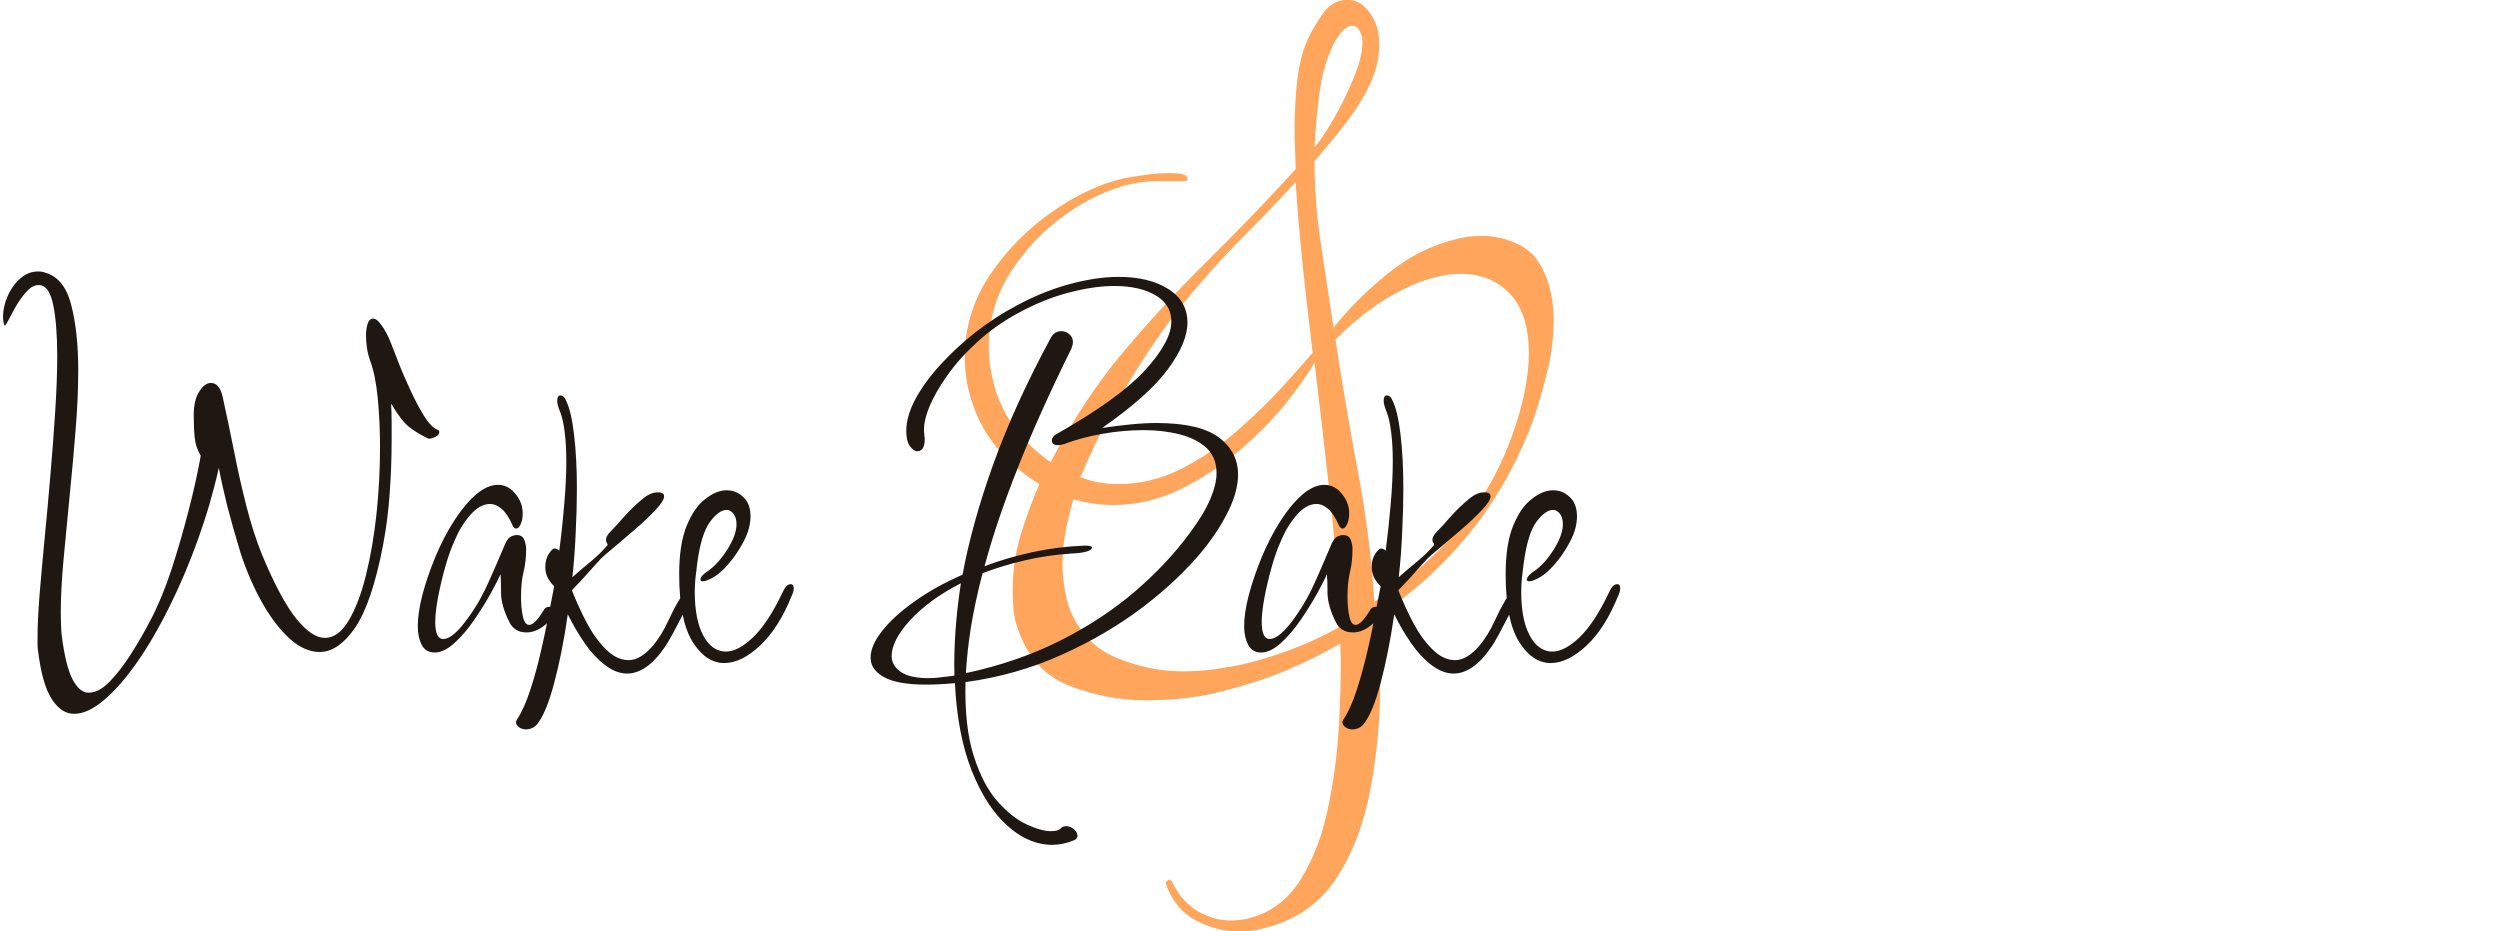 <svg width="239" height="89.051" viewBox="0 0 239 89.051" fill="none" xmlns="http://www.w3.org/2000/svg" xmlns:xlink="http://www.w3.org/1999/xlink">
	<desc>
			Created with Pixso.
	</desc>
	<defs/>
	<path id="&amp;" d="M114.35 88C115.68 88.7 117.04 89.05 118.44 89.05C119.32 89.05 120.08 88.95 120.72 88.77C123.83 88.01 126.18 86.4 127.76 83.95C129.35 81.52 130.44 78.63 131.04 75.3C131.65 71.97 131.95 68.65 131.95 65.35C131.95 64.26 131.92 63.18 131.86 62.11Q131.77 60.49 131.67 58.95Q133.97 57.44 136.02 55.63Q138.46 53.47 140.53 50.9Q141.11 50.2 141.64 49.46Q144.67 45.3 146.53 40.28C146.98 39 147.42 37.5 147.86 35.76C148.31 34.01 148.53 32.31 148.53 30.67C148.53 29.28 148.34 28 147.95 26.86C147.39 25.2 146.53 24.07 145.35 23.46C144.17 22.86 142.94 22.55 141.67 22.55C140.79 22.55 139.97 22.65 139.21 22.86C136.85 23.43 134.67 24.53 132.67 26.16Q129.67 28.58 127.49 31.32C127.1 28.72 126.7 26.07 126.28 23.37Q125.67 19.32 125.67 15.41C126.43 14.53 127.28 13.5 128.23 12.32C129.19 11.14 130.04 9.86 130.77 8.46C131.49 7.06 131.86 5.67 131.86 4.27C131.86 3.45 131.73 2.75 131.49 2.18C131.22 1.55 130.87 1.03 130.42 0.62C129.98 0.2 129.45 -0.01 128.81 -0.01C127.87 -0.01 127.09 0.42 126.49 1.27C125.88 2.13 125.38 2.97 125 3.81C124.5 4.94 124.17 6.29 124 7.86C123.84 9.41 123.76 10.94 123.76 12.46C123.76 13.1 123.78 13.73 123.81 14.37C123.84 15 123.86 15.61 123.86 16.18Q119.58 20.86 115.37 25Q111.18 29.14 107.37 33.67Q103.58 38.18 100.44 44.18Q97.99 42.5 96.52 40.19Q95.77 38.99 95.27 37.62C95.03 36.85 94.84 36.1 94.72 35.37C94.59 34.64 94.53 33.93 94.53 33.23C94.53 30.62 95.21 28.24 96.58 26.09Q97.64 24.41 98.99 22.99Q100.23 21.69 101.72 20.62C103.78 19.12 105.89 18.11 108.04 17.6C108.94 17.41 109.8 17.32 110.62 17.32L113.18 17.32C113.51 17.32 113.61 17.2 113.49 16.95Q113.48 16.95 113.48 16.94Q113.38 16.55 111.86 16.55Q110.62 16.55 109.23 16.76C108.31 16.89 107.73 16.98 107.48 17.04Q104.04 17.81 100.51 20.3C98.17 21.94 96.2 23.96 94.6 26.34Q93.42 28.12 92.83 30.07Q92.23 32.03 92.23 34.18C92.23 34.88 92.29 35.62 92.41 36.39C92.55 37.15 92.75 37.91 93 38.67C93.57 40.31 94.41 41.77 95.51 43.04Q96.21 43.84 97 44.54Q98.1 45.51 99.37 46.28C98.75 47.67 98.17 49.25 97.62 51C97.08 52.75 96.81 54.55 96.81 56.39Q96.81 57.32 96.9 58.35C96.96 59.01 97.12 59.66 97.37 60.28Q98.19 62.66 99.84 64.11Q100.89 65.04 102.28 65.58C104.66 66.49 107.1 66.95 109.58 66.95C110.97 66.95 112.29 66.87 113.53 66.72Q115.39 66.49 116.81 66.09C118.84 65.59 120.8 64.97 122.67 64.21C124.55 63.43 126.37 62.54 128.14 61.53C128.21 63.5 128.18 65.87 128.04 68.63C127.92 71.39 127.59 74.13 127.04 76.86C126.52 79.59 125.63 81.97 124.39 84C123.15 86.03 121.45 87.3 119.3 87.81C119.04 87.88 118.76 87.92 118.46 87.95C118.18 87.98 117.92 88 117.67 88C116.59 88 115.55 87.71 114.55 87.14C113.58 86.58 112.77 85.7 112.14 84.49C112.01 84.16 111.86 84.05 111.67 84.14C111.49 84.25 111.42 84.39 111.49 84.58C112.06 86.16 113.01 87.3 114.35 88ZM127.44 11.46C126.71 12.7 126.12 13.58 125.67 14.09Q125.76 12.09 126.09 9.27Q126.44 6.46 127.3 4.65C127.42 4.27 127.69 3.82 128.09 3.27C128.51 2.73 128.91 2.46 129.3 2.46C129.55 2.46 129.73 2.56 129.86 2.76C129.98 2.95 130.08 3.13 130.14 3.32C130.21 3.44 130.25 3.7 130.25 4.09C130.25 4.97 129.97 6.11 129.39 7.51Q128.53 9.6 127.44 11.46ZM112.95 44.81C111.01 45.79 109 46.28 106.9 46.28C105.63 46.28 104.42 46.06 103.28 45.62C103.72 44.6 104.17 43.62 104.6 42.67C105.05 41.71 105.53 40.79 106.04 39.9Q107.86 36.46 110 33.28Q112.14 30.09 114.62 27.23C116.08 25.52 117.6 23.88 119.18 22.3Q121.58 19.9 123.86 17.41C124.04 20.14 124.28 22.86 124.56 25.58C124.85 28.28 125.16 30.99 125.49 33.72C124.85 34.48 123.91 35.54 122.67 36.9C121.43 38.27 119.98 39.68 118.32 41.14Q116.75 42.53 114.99 43.65Q114 44.27 112.95 44.81ZM139.23 50.81C136.98 53.39 134.37 55.63 131.39 57.53C131.13 53.39 130.6 49.23 129.81 45.04C129.02 40.86 128.31 36.66 127.67 32.46C129.77 30.37 131.86 28.8 133.95 27.76C136.04 26.71 137.95 26.18 139.67 26.18C141.58 26.18 143.14 26.82 144.35 28.09C145.56 29.36 146.16 31.27 146.16 33.81C146.16 34.88 146.03 36.07 145.77 37.37C145.52 38.67 145.11 40.12 144.53 41.72C143.26 45.21 141.49 48.24 139.23 50.81ZM116.28 63.95C115.24 64.11 114.18 64.18 113.09 64.18Q112.81 64.18 112.54 64.17Q109.58 64.07 106.67 62.86C104.55 61.97 103.03 60.32 102.14 57.9Q101.58 55.9 101.58 53.9C101.58 52.82 101.69 51.74 101.9 50.67C102.12 49.59 102.36 48.6 102.62 47.72C103.9 48.09 105.17 48.28 106.44 48.28C108.59 48.28 110.67 47.8 112.67 46.86C114.67 45.9 116.52 44.7 118.23 43.28Q120.81 41.14 122.72 38.81C123.99 37.24 124.97 35.86 125.67 34.67C126.18 38.92 126.67 43.16 127.14 47.39Q127.86 53.72 127.95 60C125.22 61.52 122.27 62.66 119.09 63.44C118.27 63.63 117.33 63.8 116.28 63.95Z" fill="#FFA55C" fill-opacity="1" fill-rule="evenodd"/>
	<path id="Wake Bake" d="M6.63 68.19Q6.86 68.24 7.1 68.24Q8.4 68.24 9.96 66.91Q11.51 65.6 13.12 63.29Q14.73 60.98 16.21 57.98Q17.7 54.98 18.92 51.59Q20.15 48.18 20.92 44.72Q21.21 46.3 21.73 48.39Q22.27 50.47 23.03 52.97Q23.9 55.57 25.1 57.68Q26.3 59.79 27.71 61.07Q29.1 62.31 30.51 62.33Q30.54 62.33 30.57 62.33Q30.67 62.33 30.77 62.32Q32.44 62.2 33.96 59.99Q35.56 57.63 36.62 52.11Q37.1 49.57 37.26 47.07Q37.44 44.58 37.44 42.08L37.44 40.32Q37.44 39.43 37.39 38.58Q38.35 40.21 39.09 40.8Q39.84 41.4 40.94 41.93Q41.13 41.98 41.56 41.79Q41.93 41.63 41.98 41.4Q42 41.35 42 41.31Q42 41.2 41.94 41.15Q41.92 41.13 41.9 41.12Q41.22 40.87 40.53 39.75Q39.84 38.62 39.21 37.25Q38.58 35.88 38.2 34.92Q37.87 34.07 37.41 32.89Q36.96 31.71 36.43 31.04Q36.04 30.46 35.66 30.46Q35.59 30.46 35.53 30.48Q35.29 30.55 35.15 30.94Q34.99 31.42 34.99 32.1Q34.99 32.62 35.08 33.25Q35.17 33.87 35.37 34.44Q35.9 35.84 36.11 38.05Q36.33 40.25 36.33 42.8Q36.33 45.87 36 49.07Q35.66 52.25 34.99 54.97Q34.32 57.68 33.33 59.33Q32.49 60.74 31.42 60.95Q31.24 60.98 31.05 60.98Q29.81 60.98 28.32 59.14Q26.83 57.29 25.05 53.03Q24.18 50.86 23.54 48.32Q22.89 45.77 22.37 43.11Q21.84 40.44 21.31 38.05Q21.08 36.91 20.49 36.67Q20.33 36.61 20.15 36.61Q20.13 36.61 20.11 36.61Q19.56 36.64 19.05 37.43Q18.52 38.24 18.52 39.68Q18.52 41.03 18.62 41.89Q18.71 42.75 19.19 43.57Q18.77 45.96 18.02 48.84Q17.28 51.73 16.37 54.52Q15.45 57.29 14.35 59.36Q13.53 60.94 12.52 62.53Q11.51 64.11 10.48 65.17Q9.45 66.22 8.49 66.22Q8.39 66.22 8.3 66.21Q7.55 66.09 6.96 64.99Q6.29 63.77 5.9 60.75Q5.85 60.27 5.83 59.72Q5.81 59.17 5.81 58.55Q5.81 56.38 6.07 53.55Q6.33 50.72 6.64 47.58Q6.96 44.43 7.21 41.31Q7.48 38.19 7.48 35.4Q7.48 31.71 6.8 29.12Q6.27 27.07 4.99 26.34Q4.66 26.15 4.27 26.05Q4.12 25.99 3.98 25.97Q3.84 25.95 3.64 25.95Q3.31 25.95 3.01 26.03Q2.42 26.18 1.91 26.65Q1.79 26.75 1.68 26.86Q1.08 27.49 0.71 28.35Q0.29 29.36 0.29 30.27Q0.29 30.46 0.31 30.63Q0.33 30.8 0.38 30.98Q0.4 31.11 0.44 31.12Q0.52 31.14 0.69 30.82Q0.96 30.32 1.41 29.48Q1.87 28.64 2.47 27.95Q3.05 27.27 3.65 27.25Q3.67 27.25 3.69 27.25Q3.85 27.25 3.99 27.29Q4.76 27.55 5.08 29.12Q5.47 30.98 5.47 34.02Q5.47 36.46 5.27 39.43Q5.08 42.41 4.81 45.52Q4.55 48.61 4.26 51.54Q3.98 54.46 3.78 56.88Q3.59 59.31 3.59 60.89L3.59 61.64Q3.59 61.99 3.64 62.24Q4.03 65.4 4.94 66.82Q5.68 67.97 6.63 68.19ZM100.05 80.74Q100.3 80.77 100.56 80.77Q101.61 80.77 102.67 80.33Q102.9 80.24 102.97 80.07Q103.01 79.99 103.01 79.9Q103.01 79.87 103 79.83Q102.97 79.54 102.67 79.28Q102.38 79.03 102.07 78.99Q102.01 78.98 101.95 78.98Q101.66 78.98 101.47 79.13Q101.42 79.17 101.37 79.23Q101.13 79.46 100.46 79.46Q99.55 79.46 98.16 78.82Q96.76 78.18 95.37 76.62Q93.98 75.06 93.09 72.27Q92.2 69.48 92.3 65.21Q97.15 64.55 101.44 62.62Q105.74 60.7 109.22 58.07Q112.7 55.42 115.01 52.59Q116.59 50.62 117.47 48.77Q118.36 46.92 118.36 45.34Q118.36 44.44 118.03 43.67Q117.58 42.61 116.51 41.81Q114.67 40.44 110.54 40.44Q109.43 40.44 108.13 40.57Q106.84 40.69 105.35 40.92Q109.77 37.85 111.64 35.31Q113.52 32.77 113.52 30.84Q113.52 29.91 113.15 29.17Q112.69 28.26 111.69 27.63Q109.86 26.47 106.95 26.47Q104.82 26.47 102.3 27.15Q99.78 27.82 97.19 29.21Q95.18 30.27 93.3 31.73Q91.43 33.2 89.92 34.85Q88.41 36.5 87.52 38.14Q86.64 39.77 86.64 41.21Q86.64 42.18 86.99 42.66Q87.35 43.14 87.69 43.14Q87.88 43.14 88.01 43.06Q88.41 42.82 88.41 41.93Q88.41 41.84 88.38 41.72Q88.36 41.6 88.36 41.5Q88.22 40.49 88.79 39.04Q89.37 37.57 90.54 35.92Q91.72 34.25 93.42 32.7Q95.13 31.14 97.24 29.98Q99.78 28.59 102.19 27.97Q104.59 27.34 106.51 27.34Q108.96 27.34 110.47 28.23Q111.34 28.74 111.71 29.5Q111.98 30.06 111.98 30.75Q111.98 32.62 109.49 35.37Q106.99 38.1 101.09 41.45Q100.7 41.63 100.59 41.92Q100.56 42.02 100.56 42.13Q100.56 42.27 100.63 42.37Q100.76 42.56 101.18 42.56Q101.32 42.56 101.71 42.46Q103.34 41.84 105.35 41.48Q107.37 41.12 109.34 41.12Q111.21 41.12 112.79 41.53Q114.37 41.93 115.34 42.82Q115.59 43.05 115.77 43.33Q116.3 44.11 116.3 45.25Q116.3 46.3 115.7 47.72Q115.1 49.14 113.75 50.95Q111.64 53.84 108.52 56.53Q105.4 59.21 101.34 61.25Q97.29 63.29 92.34 64.35Q92.45 62.33 92.82 59.96Q93.21 57.59 93.93 54.8Q95.8 54.08 97.93 53.58Q100.08 53.07 102.42 52.92Q103.49 52.87 103.93 52.71Q104.38 52.55 104.39 52.36Q104.39 52.35 104.39 52.35Q104.39 52.33 104.39 52.32Q104.34 52.16 103.72 52.16Q101.18 52.25 98.73 52.78Q96.28 53.31 94.12 54.13Q95.27 49.85 97.31 44.7Q99.35 39.54 102.42 33.34Q102.57 32.95 102.57 32.72Q102.57 32.42 102.44 32.2Q102.36 32.06 102.23 31.96Q102.02 31.77 101.78 31.7Q101.63 31.66 101.47 31.66Q101.15 31.66 100.91 31.8Q100.64 31.96 100.46 32.29Q97.01 38.67 94.96 44.37Q92.92 50.05 92.02 54.94Q89.37 56.1 87.4 57.52Q85.43 58.92 84.33 60.32Q83.23 61.71 83.23 62.86Q83.23 63.18 83.32 63.46Q83.58 64.21 84.49 64.72Q85.77 65.45 88.56 65.45Q89.8 65.45 91.29 65.31Q91.53 70.21 92.89 73.66Q94.27 77.12 96.3 78.94Q98.11 80.55 100.05 80.74ZM49.69 69.57Q49.95 69.73 50.3 69.73Q50.52 69.73 50.72 69.66Q51.04 69.56 51.31 69.29Q52.22 68.19 52.98 65.29Q53.76 62.38 54.28 58.73Q55 60.18 55.89 61.48Q56.78 62.77 57.83 63.57Q58.81 64.33 59.82 64.39Q59.91 64.39 59.99 64.39Q60.86 64.39 61.77 63.77Q62.68 63.15 63.6 61.8Q63.83 61.46 64.29 60.63Q64.75 59.79 65.23 58.83Q65.25 58.79 65.26 58.76Q65.58 60.34 66.21 61.35Q67.26 63.03 68.62 63.32Q68.91 63.39 69.21 63.39Q70.89 63.39 72.67 61.71Q74.45 60.04 75.69 56.95Q75.88 56.58 75.88 56.24Q75.88 55.99 75.76 55.9Q75.69 55.85 75.6 55.85Q75.57 55.85 75.54 55.85Q75.14 55.9 74.82 56.62Q73.43 59.55 71.99 60.93Q70.56 62.29 69.4 62.29Q69.04 62.29 68.71 62.17Q67.84 61.88 67.24 60.77Q66.42 59.26 66.42 56.58Q66.42 55.9 66.49 55.21Q66.57 54.5 66.67 53.74Q67.05 51 67.89 49.87Q68.73 48.75 69.46 48.75Q69.55 48.75 69.64 48.77Q69.9 48.84 70.11 49.11Q70.41 49.46 70.41 50.1Q70.41 51.15 69.54 52.52Q68.68 53.88 67.72 54.56Q66.96 55.04 66.96 55.42Q66.96 55.48 66.99 55.51Q67.04 55.57 67.15 55.57Q67.43 55.57 67.63 55.46Q68.54 55.14 69.47 54.11Q69.55 54.02 69.63 53.93Q70.46 52.97 71.07 51.81Q71.75 50.53 71.75 49.37Q71.75 48.34 71.25 47.72Q71.17 47.62 71.07 47.53Q70.76 47.22 70.37 47.05Q69.95 46.87 69.46 46.87Q68.5 46.87 67.43 47.7Q66.37 48.5 65.65 50.26Q64.93 52.01 64.93 54.89Q64.93 56.13 65.03 57.19Q64.92 57.35 64.79 57.59Q64.41 58.21 63.83 59.46Q63.26 60.7 62.44 61.71Q61.24 63.11 60.09 63.11Q60 63.11 59.9 63.1Q58.89 63.02 57.95 62.1Q56.92 61.09 56.1 59.55Q55.29 58.01 54.67 56.43L55.63 55.42L57.45 53.4Q57.74 53.12 58.68 52.34Q59.61 51.54 60.74 50.58Q61.86 49.62 62.67 48.75Q63.49 47.88 63.49 47.45Q63.49 47.34 63.44 47.26Q63.32 47.07 62.92 47.07Q62.2 47.03 61.34 47.77Q60.47 48.5 59.67 49.39Q58.89 50.29 58.41 50.77Q57.93 51.25 57.93 51.59Q57.93 51.77 58 51.87Q58.06 51.94 58.08 52.03Q58.08 52.05 58.08 52.07L58.08 52.11Q57.4 52.92 56.49 53.67Q55.58 54.41 54.72 55.18Q54.95 53.03 55.04 50.85Q55.15 48.66 55.15 46.69Q55.15 43.8 54.88 41.55Q54.62 39.29 54.09 38.24Q53.94 37.89 53.7 37.82Q53.64 37.8 53.57 37.8Q53.5 37.8 53.45 37.83Q53.27 37.93 53.27 38.33Q53.27 38.72 53.57 39.43Q53.85 40.16 53.99 41.37Q54.14 42.56 54.14 44.1Q54.14 45.96 53.94 48.2Q53.76 50.43 53.46 52.69Q53.46 52.68 53.46 52.67Q53.45 52.59 53.3 52.52Q53.13 52.44 53.04 52.44Q52.84 52.39 52.48 52.92Q52.13 53.45 52.13 54.22Q52.13 54.47 52.18 54.71Q52.34 55.43 52.98 56.05Q52.86 56.64 52.6 58.01Q52.55 58.01 52.51 58.01Q52.35 58.01 52.23 58.07Q52.05 58.17 51.94 58.39Q51.12 59.74 50.59 59.74Q50.52 59.74 50.47 59.72Q50.13 59.62 49.98 58.91Q49.81 58.07 49.81 57.06Q49.81 55.66 50.05 54.68Q50.3 53.7 50.3 52.44Q50.3 52.11 50.13 51.63Q50.06 51.44 49.93 51.32Q49.73 51.15 49.39 51.15Q49.15 51.15 48.85 51.29Q48.57 51.43 48.33 51.91Q47.71 53.4 46.81 55.42Q45.94 57.43 44.82 58.97Q43.33 61.09 42.37 61.09Q42.24 61.09 42.13 61.04Q41.61 60.8 41.61 59.45Q41.61 58.55 41.87 57.13Q42.14 55.71 42.55 54.25Q42.96 52.78 43.44 51.73Q44.01 50.33 44.94 49.25Q45.86 48.2 46.8 48.18Q46.82 48.18 46.84 48.18Q46.89 48.18 46.94 48.18Q47.47 48.22 47.97 48.66Q48.53 49.14 49.01 50.24Q49.13 50.5 49.3 50.53Q49.32 50.53 49.33 50.53Q49.35 50.53 49.38 50.53Q49.6 50.5 49.77 50.12Q49.97 49.71 49.97 49.09Q49.97 48.65 49.85 48.25Q49.68 47.69 49.26 47.19Q48.8 46.63 48.22 46.44Q47.93 46.35 47.61 46.35Q46.56 46.35 45.44 47.33Q44.34 48.32 43.36 49.87Q42.37 51.43 41.6 53.29Q40.84 55.14 40.38 56.87Q39.94 58.59 39.94 59.88Q39.94 60.89 40.31 61.64Q40.49 61.98 40.77 62.17Q41.1 62.38 41.56 62.38Q42.43 62.38 43.44 61.48Q44.45 60.56 45.35 59.24Q46.26 57.91 46.93 56.7Q47.61 55.46 47.85 54.89Q47.9 55.37 47.9 56.65Q47.9 57.91 48.71 59.5Q48.92 59.92 49.27 60.16Q49.7 60.46 50.34 60.46Q51.21 60.46 52.08 59.77Q52.19 59.67 52.29 59.58Q52.06 60.74 51.76 62.05Q51.31 64.07 50.71 65.91Q50.11 67.76 49.43 68.77Q49.3 68.97 49.34 69.15Q49.37 69.3 49.51 69.43Q49.6 69.51 49.69 69.57ZM128.7 69.57Q128.96 69.73 129.31 69.73Q129.53 69.73 129.73 69.66Q130.05 69.56 130.31 69.29Q131.23 68.19 131.99 65.29Q132.76 62.38 133.29 58.73Q134 60.18 134.9 61.48Q135.79 62.77 136.84 63.57Q137.82 64.33 138.83 64.39Q138.91 64.39 139 64.39Q139.87 64.39 140.78 63.77Q141.69 63.15 142.61 61.8Q142.84 61.46 143.3 60.63Q143.75 59.79 144.24 58.83Q144.25 58.79 144.27 58.76Q144.59 60.34 145.22 61.35Q146.27 63.03 147.63 63.32Q147.92 63.39 148.22 63.39Q149.89 63.39 151.68 61.71Q153.46 60.04 154.7 56.95Q154.89 56.58 154.89 56.24Q154.89 55.99 154.77 55.9Q154.7 55.85 154.61 55.85Q154.58 55.85 154.55 55.85Q154.15 55.9 153.83 56.62Q152.44 59.55 151 60.93Q149.57 62.29 148.41 62.29Q148.05 62.29 147.72 62.17Q146.85 61.88 146.25 60.77Q145.43 59.26 145.43 56.58Q145.43 55.9 145.5 55.21Q145.58 54.5 145.68 53.74Q146.06 51 146.89 49.87Q147.74 48.75 148.47 48.75Q148.56 48.75 148.65 48.77Q148.91 48.84 149.12 49.11Q149.41 49.46 149.41 50.1Q149.41 51.15 148.55 52.52Q147.69 53.88 146.73 54.56Q145.97 55.04 145.97 55.42Q145.97 55.48 146 55.51Q146.04 55.57 146.16 55.57Q146.44 55.57 146.64 55.46Q147.55 55.14 148.48 54.11Q148.56 54.02 148.64 53.93Q149.47 52.97 150.08 51.81Q150.76 50.53 150.76 49.37Q150.76 48.34 150.26 47.72Q150.18 47.62 150.08 47.53Q149.76 47.22 149.38 47.05Q148.96 46.87 148.47 46.87Q147.5 46.87 146.44 47.7Q145.38 48.5 144.66 50.26Q143.94 52.01 143.94 54.89Q143.94 56.13 144.04 57.19Q143.92 57.35 143.8 57.59Q143.42 58.21 142.84 59.46Q142.27 60.7 141.45 61.71Q140.25 63.11 139.1 63.11Q139 63.11 138.91 63.1Q137.9 63.02 136.96 62.1Q135.93 61.09 135.11 59.55Q134.3 58.01 133.68 56.43L134.64 55.42L136.46 53.4Q136.75 53.12 137.69 52.34Q138.62 51.54 139.75 50.58Q140.87 49.62 141.68 48.75Q142.5 47.88 142.5 47.45Q142.5 47.34 142.45 47.26Q142.33 47.07 141.93 47.07Q141.21 47.03 140.35 47.77Q139.48 48.5 138.68 49.39Q137.9 50.29 137.42 50.77Q136.94 51.25 136.94 51.59Q136.94 51.77 137 51.87Q137.07 51.94 137.09 52.03Q137.09 52.05 137.09 52.07L137.09 52.11Q136.41 52.92 135.49 53.67Q134.59 54.41 133.72 55.18Q133.96 53.03 134.05 50.85Q134.16 48.66 134.16 46.69Q134.16 43.8 133.89 41.55Q133.63 39.29 133.1 38.24Q132.95 37.89 132.71 37.82Q132.64 37.8 132.58 37.8Q132.51 37.8 132.45 37.83Q132.28 37.93 132.28 38.33Q132.28 38.72 132.58 39.43Q132.86 40.16 133 41.37Q133.15 42.56 133.15 44.1Q133.15 45.96 132.95 48.2Q132.76 50.43 132.47 52.69Q132.47 52.68 132.47 52.67Q132.46 52.59 132.31 52.52Q132.14 52.44 132.05 52.44Q131.85 52.39 131.49 52.92Q131.13 53.45 131.13 54.22Q131.13 54.47 131.19 54.71Q131.35 55.43 131.99 56.05Q131.87 56.64 131.6 58.01Q131.56 58.01 131.52 58.01Q131.36 58.01 131.24 58.07Q131.06 58.17 130.94 58.39Q130.12 59.74 129.6 59.74Q129.53 59.74 129.47 59.72Q129.14 59.62 128.99 58.91Q128.82 58.07 128.82 57.06Q128.82 55.66 129.06 54.68Q129.3 53.7 129.3 52.44Q129.3 52.11 129.14 51.63Q129.07 51.44 128.94 51.32Q128.74 51.15 128.4 51.15Q128.16 51.15 127.86 51.29Q127.58 51.43 127.33 51.91Q126.71 53.4 125.82 55.42Q124.94 57.43 123.83 58.97Q122.34 61.09 121.38 61.09Q121.25 61.09 121.14 61.04Q120.62 60.8 120.62 59.45Q120.62 58.55 120.88 57.13Q121.15 55.71 121.56 54.25Q121.97 52.78 122.45 51.73Q123.02 50.33 123.95 49.25Q124.87 48.2 125.81 48.18Q125.83 48.18 125.85 48.18Q125.9 48.18 125.95 48.18Q126.48 48.22 126.98 48.66Q127.53 49.14 128.01 50.24Q128.14 50.5 128.31 50.53Q128.32 50.53 128.34 50.53Q128.36 50.53 128.38 50.53Q128.6 50.5 128.78 50.12Q128.98 49.71 128.98 49.09Q128.98 48.65 128.86 48.25Q128.69 47.69 128.27 47.19Q127.81 46.63 127.23 46.44Q126.94 46.35 126.62 46.35Q125.57 46.35 124.45 47.33Q123.35 48.32 122.37 49.87Q121.38 51.43 120.61 53.29Q119.85 55.14 119.39 56.87Q118.94 58.59 118.94 59.88Q118.94 60.89 119.32 61.64Q119.5 61.98 119.78 62.17Q120.11 62.38 120.57 62.38Q121.44 62.38 122.45 61.48Q123.46 60.56 124.36 59.24Q125.27 57.91 125.94 56.7Q126.62 55.46 126.85 54.89Q126.91 55.37 126.91 56.65Q126.91 57.91 127.72 59.5Q127.93 59.92 128.27 60.16Q128.71 60.46 129.35 60.46Q130.22 60.46 131.08 59.77Q131.2 59.67 131.3 59.58Q131.07 60.74 130.77 62.05Q130.31 64.07 129.72 65.91Q129.12 67.76 128.44 68.77Q128.31 68.97 128.35 69.15Q128.38 69.3 128.52 69.43Q128.61 69.51 128.7 69.57ZM89.89 64.76Q89.27 64.83 88.75 64.83Q86.98 64.83 86.11 64.23Q85.54 63.84 85.34 63.3Q85.24 63.03 85.24 62.72Q85.24 61.23 87.01 59.29Q88.79 57.34 91.86 55.76Q91.49 58.16 91.34 60.37Q91.19 62.58 91.24 64.59Q90.53 64.69 89.89 64.76Z" fill="#1F1711" fill-opacity="1" fill-rule="evenodd"/>
</svg>
